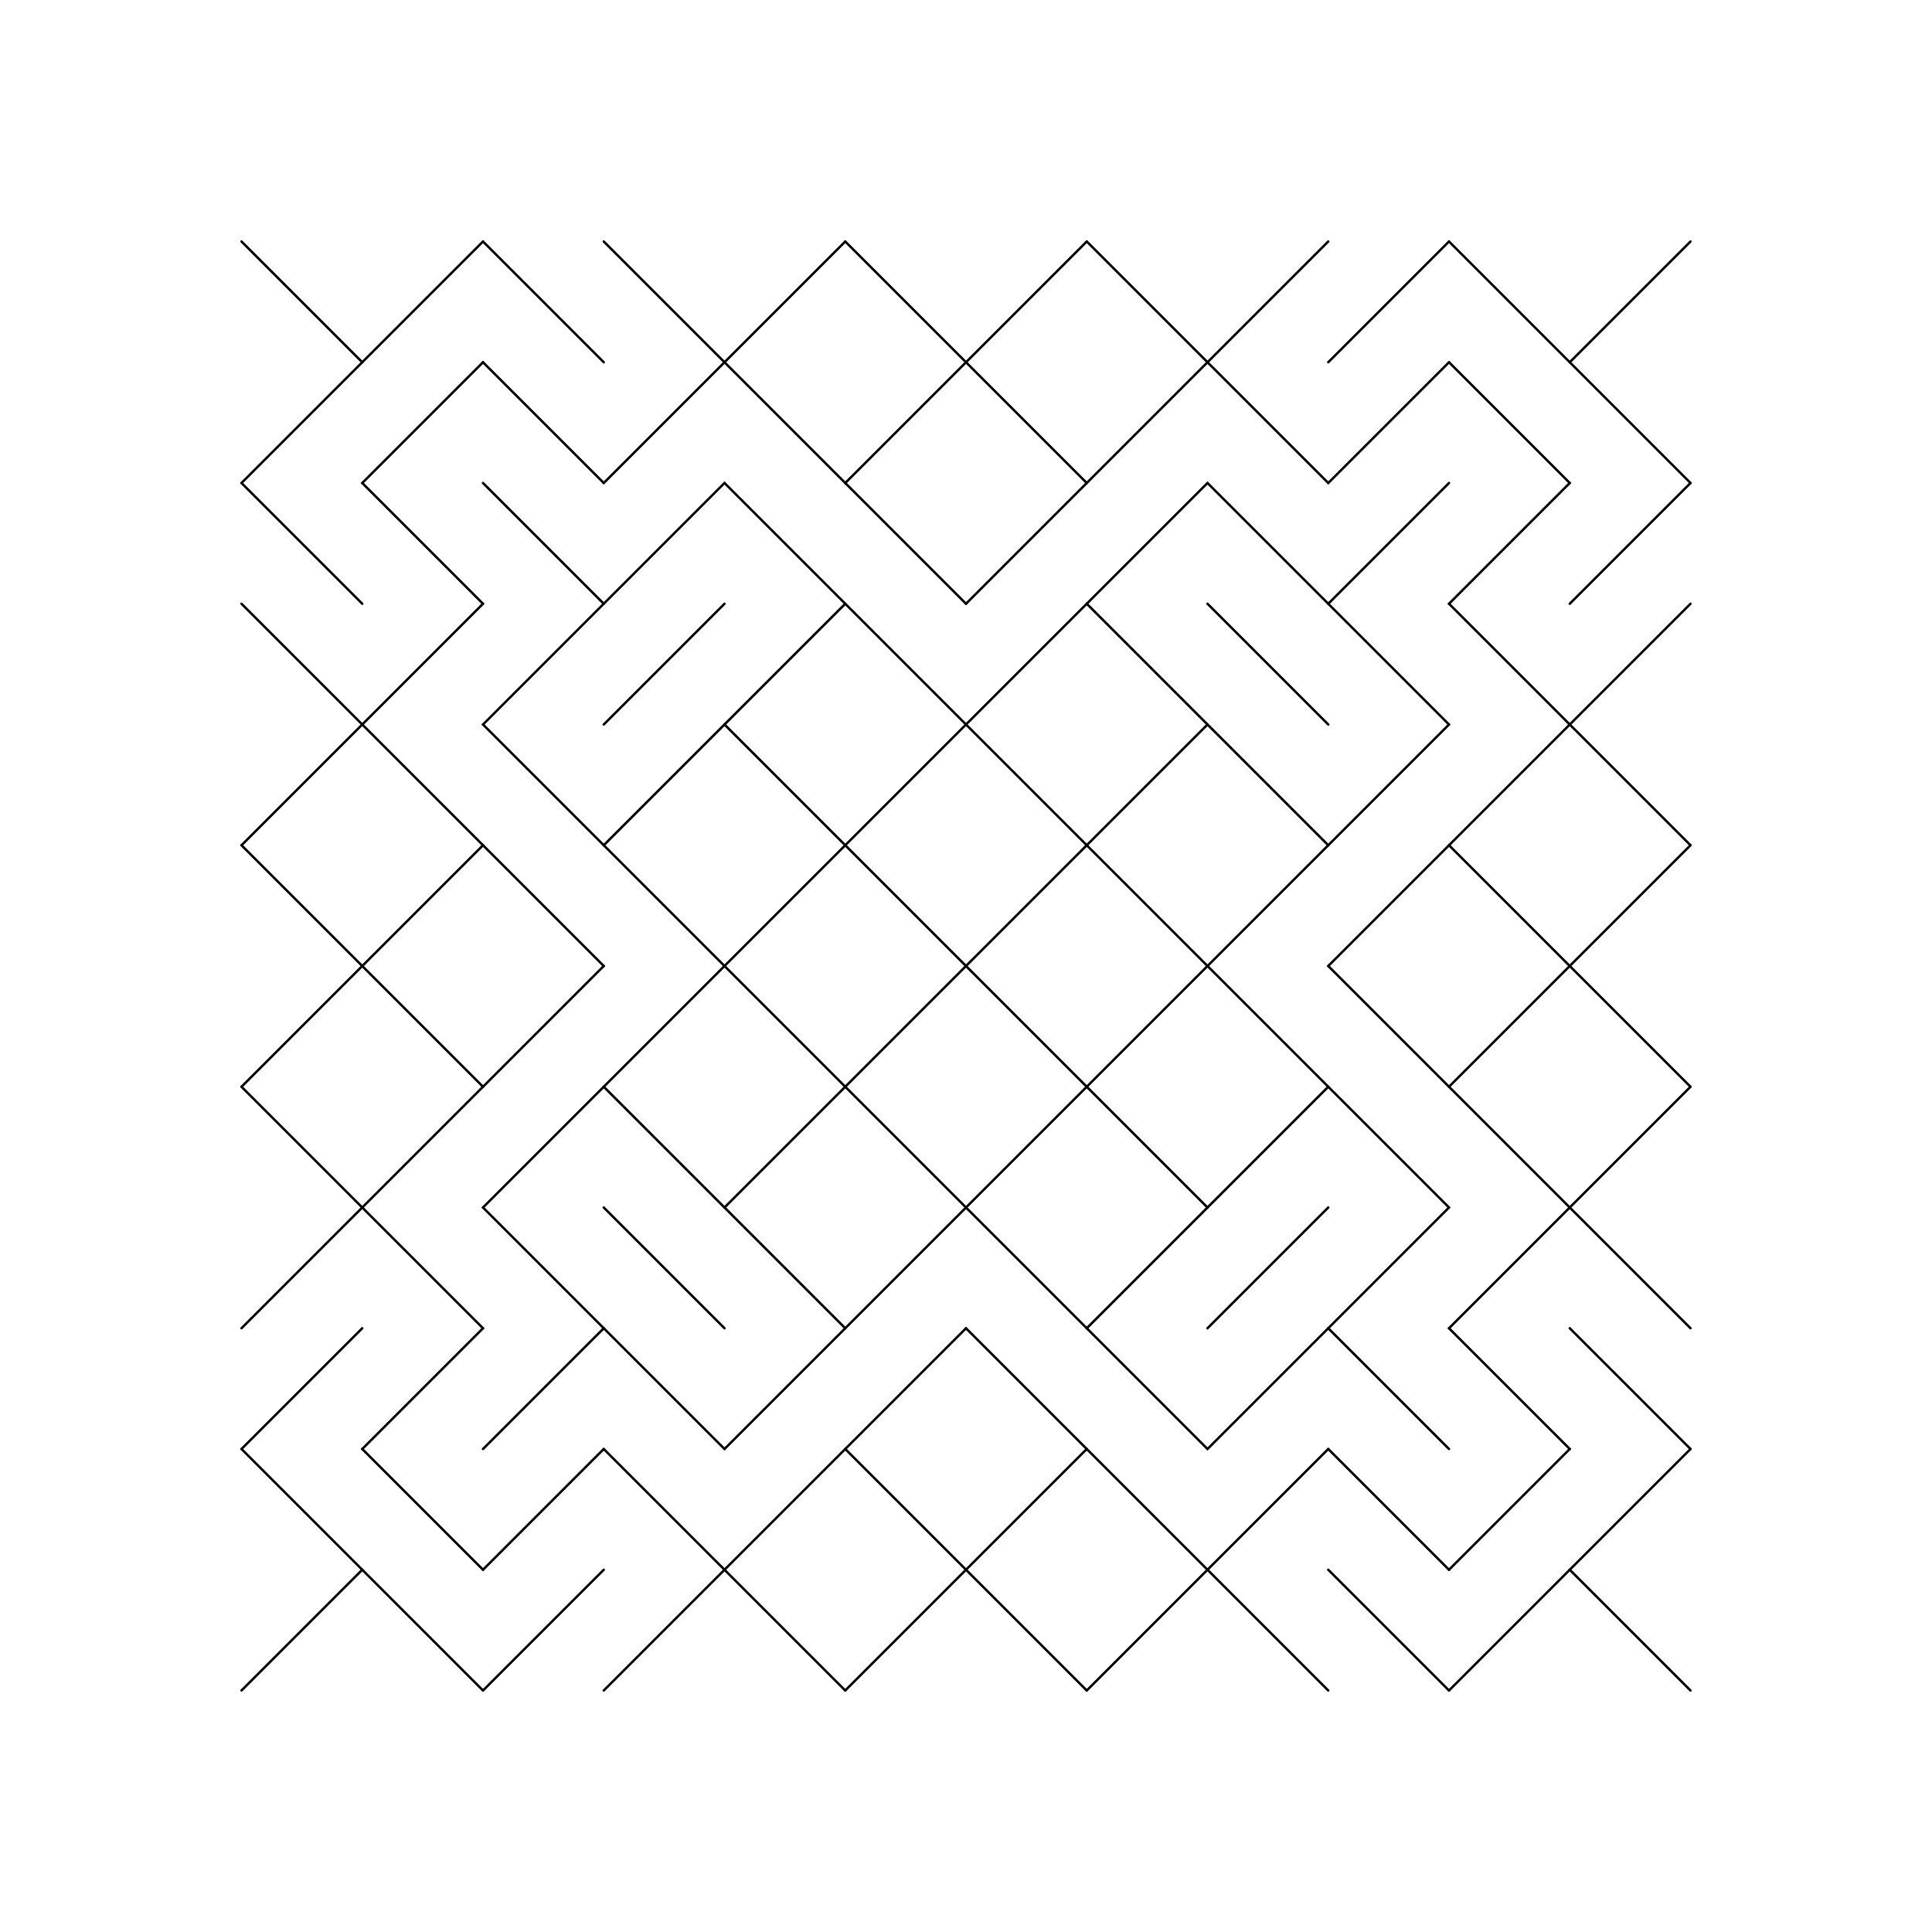 <?xml version="1.0"?>
<!DOCTYPE svg PUBLIC '-//W3C//DTD SVG 1.0//EN'
          'http://www.w3.org/TR/2001/REC-SVG-20010904/DTD/svg10.dtd'>
<svg xmlns:xlink="http://www.w3.org/1999/xlink" style="fill-opacity:1; color-rendering:auto; color-interpolation:auto; text-rendering:auto; stroke:black; stroke-linecap:square; stroke-miterlimit:10; shape-rendering:auto; stroke-opacity:1; fill:black; stroke-dasharray:none; font-weight:normal; stroke-width:1; font-family:'Dialog'; font-style:normal; stroke-linejoin:miter; font-size:12px; stroke-dashoffset:0; image-rendering:auto;" width="800" height="800" xmlns="http://www.w3.org/2000/svg"
><!--Generated by the Batik Graphics2D SVG Generator--><defs id="genericDefs"
  /><g
  ><g style="stroke-linecap:round;" transform="translate(125,125)"
    ><line y2="25" style="fill:none;" x1="-25" x2="25" y1="-25"
    /></g
    ><g style="stroke-linecap:round;" transform="matrix(1,0,0,1,100,100) translate(75,25) rotate(90)"
    ><line y2="25" style="fill:none;" x1="-25" x2="25" y1="-25"
    /></g
    ><g style="stroke-linecap:round;" transform="matrix(1,0,0,1,100,100) translate(125,25)"
    ><line y2="25" style="fill:none;" x1="-25" x2="25" y1="-25"
    /></g
    ><g style="stroke-linecap:round;" transform="matrix(1,0,0,1,100,100) translate(175,25)"
    ><line y2="25" style="fill:none;" x1="-25" x2="25" y1="-25"
    /></g
    ><g style="stroke-linecap:round;" transform="matrix(1,0,0,1,100,100) translate(225,25) rotate(90)"
    ><line y2="25" style="fill:none;" x1="-25" x2="25" y1="-25"
    /></g
    ><g style="stroke-linecap:round;" transform="matrix(1,0,0,1,100,100) translate(275,25)"
    ><line y2="25" style="fill:none;" x1="-25" x2="25" y1="-25"
    /></g
    ><g style="stroke-linecap:round;" transform="matrix(1,0,0,1,100,100) translate(325,25) rotate(90)"
    ><line y2="25" style="fill:none;" x1="-25" x2="25" y1="-25"
    /></g
    ><g style="stroke-linecap:round;" transform="matrix(1,0,0,1,100,100) translate(375,25)"
    ><line y2="25" style="fill:none;" x1="-25" x2="25" y1="-25"
    /></g
    ><g style="stroke-linecap:round;" transform="matrix(1,0,0,1,100,100) translate(425,25) rotate(90)"
    ><line y2="25" style="fill:none;" x1="-25" x2="25" y1="-25"
    /></g
    ><g style="stroke-linecap:round;" transform="matrix(1,0,0,1,100,100) translate(475,25) rotate(90)"
    ><line y2="25" style="fill:none;" x1="-25" x2="25" y1="-25"
    /></g
    ><g style="stroke-linecap:round;" transform="matrix(1,0,0,1,100,100) translate(525,25)"
    ><line y2="25" style="fill:none;" x1="-25" x2="25" y1="-25"
    /></g
    ><g style="stroke-linecap:round;" transform="matrix(1,0,0,1,100,100) translate(575,25) rotate(90)"
    ><line y2="25" style="fill:none;" x1="-25" x2="25" y1="-25"
    /></g
    ><g style="stroke-linecap:round;" transform="matrix(1,0,0,1,100,100) translate(25,75) rotate(90)"
    ><line y2="25" style="fill:none;" x1="-25" x2="25" y1="-25"
    /></g
    ><g style="stroke-linecap:round;" transform="matrix(1,0,0,1,100,100) translate(75,75) rotate(90)"
    ><line y2="25" style="fill:none;" x1="-25" x2="25" y1="-25"
    /></g
    ><g style="stroke-linecap:round;" transform="matrix(1,0,0,1,100,100) translate(125,75)"
    ><line y2="25" style="fill:none;" x1="-25" x2="25" y1="-25"
    /></g
    ><g style="stroke-linecap:round;" transform="matrix(1,0,0,1,100,100) translate(175,75) rotate(90)"
    ><line y2="25" style="fill:none;" x1="-25" x2="25" y1="-25"
    /></g
    ><g style="stroke-linecap:round;" transform="matrix(1,0,0,1,100,100) translate(225,75)"
    ><line y2="25" style="fill:none;" x1="-25" x2="25" y1="-25"
    /></g
    ><g style="stroke-linecap:round;" transform="matrix(1,0,0,1,100,100) translate(275,75) rotate(90)"
    ><line y2="25" style="fill:none;" x1="-25" x2="25" y1="-25"
    /></g
    ><g style="stroke-linecap:round;" transform="matrix(1,0,0,1,100,100) translate(325,75)"
    ><line y2="25" style="fill:none;" x1="-25" x2="25" y1="-25"
    /></g
    ><g style="stroke-linecap:round;" transform="matrix(1,0,0,1,100,100) translate(375,75) rotate(90)"
    ><line y2="25" style="fill:none;" x1="-25" x2="25" y1="-25"
    /></g
    ><g style="stroke-linecap:round;" transform="matrix(1,0,0,1,100,100) translate(425,75)"
    ><line y2="25" style="fill:none;" x1="-25" x2="25" y1="-25"
    /></g
    ><g style="stroke-linecap:round;" transform="matrix(1,0,0,1,100,100) translate(475,75) rotate(90)"
    ><line y2="25" style="fill:none;" x1="-25" x2="25" y1="-25"
    /></g
    ><g style="stroke-linecap:round;" transform="matrix(1,0,0,1,100,100) translate(525,75)"
    ><line y2="25" style="fill:none;" x1="-25" x2="25" y1="-25"
    /></g
    ><g style="stroke-linecap:round;" transform="matrix(1,0,0,1,100,100) translate(575,75)"
    ><line y2="25" style="fill:none;" x1="-25" x2="25" y1="-25"
    /></g
    ><g style="stroke-linecap:round;" transform="matrix(1,0,0,1,100,100) translate(25,125)"
    ><line y2="25" style="fill:none;" x1="-25" x2="25" y1="-25"
    /></g
    ><g style="stroke-linecap:round;" transform="matrix(1,0,0,1,100,100) translate(75,125)"
    ><line y2="25" style="fill:none;" x1="-25" x2="25" y1="-25"
    /></g
    ><g style="stroke-linecap:round;" transform="matrix(1,0,0,1,100,100) translate(125,125)"
    ><line y2="25" style="fill:none;" x1="-25" x2="25" y1="-25"
    /></g
    ><g style="stroke-linecap:round;" transform="matrix(1,0,0,1,100,100) translate(175,125) rotate(90)"
    ><line y2="25" style="fill:none;" x1="-25" x2="25" y1="-25"
    /></g
    ><g style="stroke-linecap:round;" transform="matrix(1,0,0,1,100,100) translate(225,125)"
    ><line y2="25" style="fill:none;" x1="-25" x2="25" y1="-25"
    /></g
    ><g style="stroke-linecap:round;" transform="matrix(1,0,0,1,100,100) translate(275,125)"
    ><line y2="25" style="fill:none;" x1="-25" x2="25" y1="-25"
    /></g
    ><g style="stroke-linecap:round;" transform="matrix(1,0,0,1,100,100) translate(325,125) rotate(90)"
    ><line y2="25" style="fill:none;" x1="-25" x2="25" y1="-25"
    /></g
    ><g style="stroke-linecap:round;" transform="matrix(1,0,0,1,100,100) translate(375,125) rotate(90)"
    ><line y2="25" style="fill:none;" x1="-25" x2="25" y1="-25"
    /></g
    ><g style="stroke-linecap:round;" transform="matrix(1,0,0,1,100,100) translate(425,125)"
    ><line y2="25" style="fill:none;" x1="-25" x2="25" y1="-25"
    /></g
    ><g style="stroke-linecap:round;" transform="matrix(1,0,0,1,100,100) translate(475,125) rotate(90)"
    ><line y2="25" style="fill:none;" x1="-25" x2="25" y1="-25"
    /></g
    ><g style="stroke-linecap:round;" transform="matrix(1,0,0,1,100,100) translate(525,125) rotate(90)"
    ><line y2="25" style="fill:none;" x1="-25" x2="25" y1="-25"
    /></g
    ><g style="stroke-linecap:round;" transform="matrix(1,0,0,1,100,100) translate(575,125) rotate(90)"
    ><line y2="25" style="fill:none;" x1="-25" x2="25" y1="-25"
    /></g
    ><g style="stroke-linecap:round;" transform="matrix(1,0,0,1,100,100) translate(25,175)"
    ><line y2="25" style="fill:none;" x1="-25" x2="25" y1="-25"
    /></g
    ><g style="stroke-linecap:round;" transform="matrix(1,0,0,1,100,100) translate(75,175) rotate(90)"
    ><line y2="25" style="fill:none;" x1="-25" x2="25" y1="-25"
    /></g
    ><g style="stroke-linecap:round;" transform="matrix(1,0,0,1,100,100) translate(125,175) rotate(90)"
    ><line y2="25" style="fill:none;" x1="-25" x2="25" y1="-25"
    /></g
    ><g style="stroke-linecap:round;" transform="matrix(1,0,0,1,100,100) translate(175,175) rotate(90)"
    ><line y2="25" style="fill:none;" x1="-25" x2="25" y1="-25"
    /></g
    ><g style="stroke-linecap:round;" transform="matrix(1,0,0,1,100,100) translate(225,175) rotate(90)"
    ><line y2="25" style="fill:none;" x1="-25" x2="25" y1="-25"
    /></g
    ><g style="stroke-linecap:round;" transform="matrix(1,0,0,1,100,100) translate(275,175)"
    ><line y2="25" style="fill:none;" x1="-25" x2="25" y1="-25"
    /></g
    ><g style="stroke-linecap:round;" transform="matrix(1,0,0,1,100,100) translate(325,175) rotate(90)"
    ><line y2="25" style="fill:none;" x1="-25" x2="25" y1="-25"
    /></g
    ><g style="stroke-linecap:round;" transform="matrix(1,0,0,1,100,100) translate(375,175)"
    ><line y2="25" style="fill:none;" x1="-25" x2="25" y1="-25"
    /></g
    ><g style="stroke-linecap:round;" transform="matrix(1,0,0,1,100,100) translate(425,175)"
    ><line y2="25" style="fill:none;" x1="-25" x2="25" y1="-25"
    /></g
    ><g style="stroke-linecap:round;" transform="matrix(1,0,0,1,100,100) translate(475,175)"
    ><line y2="25" style="fill:none;" x1="-25" x2="25" y1="-25"
    /></g
    ><g style="stroke-linecap:round;" transform="matrix(1,0,0,1,100,100) translate(525,175)"
    ><line y2="25" style="fill:none;" x1="-25" x2="25" y1="-25"
    /></g
    ><g style="stroke-linecap:round;" transform="matrix(1,0,0,1,100,100) translate(575,175) rotate(90)"
    ><line y2="25" style="fill:none;" x1="-25" x2="25" y1="-25"
    /></g
    ><g style="stroke-linecap:round;" transform="matrix(1,0,0,1,100,100) translate(25,225) rotate(90)"
    ><line y2="25" style="fill:none;" x1="-25" x2="25" y1="-25"
    /></g
    ><g style="stroke-linecap:round;" transform="matrix(1,0,0,1,100,100) translate(75,225)"
    ><line y2="25" style="fill:none;" x1="-25" x2="25" y1="-25"
    /></g
    ><g style="stroke-linecap:round;" transform="matrix(1,0,0,1,100,100) translate(125,225)"
    ><line y2="25" style="fill:none;" x1="-25" x2="25" y1="-25"
    /></g
    ><g style="stroke-linecap:round;" transform="matrix(1,0,0,1,100,100) translate(175,225) rotate(90)"
    ><line y2="25" style="fill:none;" x1="-25" x2="25" y1="-25"
    /></g
    ><g style="stroke-linecap:round;" transform="matrix(1,0,0,1,100,100) translate(225,225)"
    ><line y2="25" style="fill:none;" x1="-25" x2="25" y1="-25"
    /></g
    ><g style="stroke-linecap:round;" transform="matrix(1,0,0,1,100,100) translate(275,225) rotate(90)"
    ><line y2="25" style="fill:none;" x1="-25" x2="25" y1="-25"
    /></g
    ><g style="stroke-linecap:round;" transform="matrix(1,0,0,1,100,100) translate(325,225)"
    ><line y2="25" style="fill:none;" x1="-25" x2="25" y1="-25"
    /></g
    ><g style="stroke-linecap:round;" transform="matrix(1,0,0,1,100,100) translate(375,225) rotate(90)"
    ><line y2="25" style="fill:none;" x1="-25" x2="25" y1="-25"
    /></g
    ><g style="stroke-linecap:round;" transform="matrix(1,0,0,1,100,100) translate(425,225)"
    ><line y2="25" style="fill:none;" x1="-25" x2="25" y1="-25"
    /></g
    ><g style="stroke-linecap:round;" transform="matrix(1,0,0,1,100,100) translate(475,225) rotate(90)"
    ><line y2="25" style="fill:none;" x1="-25" x2="25" y1="-25"
    /></g
    ><g style="stroke-linecap:round;" transform="matrix(1,0,0,1,100,100) translate(525,225) rotate(90)"
    ><line y2="25" style="fill:none;" x1="-25" x2="25" y1="-25"
    /></g
    ><g style="stroke-linecap:round;" transform="matrix(1,0,0,1,100,100) translate(575,225)"
    ><line y2="25" style="fill:none;" x1="-25" x2="25" y1="-25"
    /></g
    ><g style="stroke-linecap:round;" transform="matrix(1,0,0,1,100,100) translate(25,275)"
    ><line y2="25" style="fill:none;" x1="-25" x2="25" y1="-25"
    /></g
    ><g style="stroke-linecap:round;" transform="matrix(1,0,0,1,100,100) translate(75,275) rotate(90)"
    ><line y2="25" style="fill:none;" x1="-25" x2="25" y1="-25"
    /></g
    ><g style="stroke-linecap:round;" transform="matrix(1,0,0,1,100,100) translate(125,275)"
    ><line y2="25" style="fill:none;" x1="-25" x2="25" y1="-25"
    /></g
    ><g style="stroke-linecap:round;" transform="matrix(1,0,0,1,100,100) translate(175,275)"
    ><line y2="25" style="fill:none;" x1="-25" x2="25" y1="-25"
    /></g
    ><g style="stroke-linecap:round;" transform="matrix(1,0,0,1,100,100) translate(225,275) rotate(90)"
    ><line y2="25" style="fill:none;" x1="-25" x2="25" y1="-25"
    /></g
    ><g style="stroke-linecap:round;" transform="matrix(1,0,0,1,100,100) translate(275,275)"
    ><line y2="25" style="fill:none;" x1="-25" x2="25" y1="-25"
    /></g
    ><g style="stroke-linecap:round;" transform="matrix(1,0,0,1,100,100) translate(325,275) rotate(90)"
    ><line y2="25" style="fill:none;" x1="-25" x2="25" y1="-25"
    /></g
    ><g style="stroke-linecap:round;" transform="matrix(1,0,0,1,100,100) translate(375,275)"
    ><line y2="25" style="fill:none;" x1="-25" x2="25" y1="-25"
    /></g
    ><g style="stroke-linecap:round;" transform="matrix(1,0,0,1,100,100) translate(425,275) rotate(90)"
    ><line y2="25" style="fill:none;" x1="-25" x2="25" y1="-25"
    /></g
    ><g style="stroke-linecap:round;" transform="matrix(1,0,0,1,100,100) translate(475,275) rotate(90)"
    ><line y2="25" style="fill:none;" x1="-25" x2="25" y1="-25"
    /></g
    ><g style="stroke-linecap:round;" transform="matrix(1,0,0,1,100,100) translate(525,275)"
    ><line y2="25" style="fill:none;" x1="-25" x2="25" y1="-25"
    /></g
    ><g style="stroke-linecap:round;" transform="matrix(1,0,0,1,100,100) translate(575,275) rotate(90)"
    ><line y2="25" style="fill:none;" x1="-25" x2="25" y1="-25"
    /></g
    ><g style="stroke-linecap:round;" transform="matrix(1,0,0,1,100,100) translate(25,325) rotate(90)"
    ><line y2="25" style="fill:none;" x1="-25" x2="25" y1="-25"
    /></g
    ><g style="stroke-linecap:round;" transform="matrix(1,0,0,1,100,100) translate(75,325)"
    ><line y2="25" style="fill:none;" x1="-25" x2="25" y1="-25"
    /></g
    ><g style="stroke-linecap:round;" transform="matrix(1,0,0,1,100,100) translate(125,325) rotate(90)"
    ><line y2="25" style="fill:none;" x1="-25" x2="25" y1="-25"
    /></g
    ><g style="stroke-linecap:round;" transform="matrix(1,0,0,1,100,100) translate(175,325) rotate(90)"
    ><line y2="25" style="fill:none;" x1="-25" x2="25" y1="-25"
    /></g
    ><g style="stroke-linecap:round;" transform="matrix(1,0,0,1,100,100) translate(225,325)"
    ><line y2="25" style="fill:none;" x1="-25" x2="25" y1="-25"
    /></g
    ><g style="stroke-linecap:round;" transform="matrix(1,0,0,1,100,100) translate(275,325) rotate(90)"
    ><line y2="25" style="fill:none;" x1="-25" x2="25" y1="-25"
    /></g
    ><g style="stroke-linecap:round;" transform="matrix(1,0,0,1,100,100) translate(325,325)"
    ><line y2="25" style="fill:none;" x1="-25" x2="25" y1="-25"
    /></g
    ><g style="stroke-linecap:round;" transform="matrix(1,0,0,1,100,100) translate(375,325) rotate(90)"
    ><line y2="25" style="fill:none;" x1="-25" x2="25" y1="-25"
    /></g
    ><g style="stroke-linecap:round;" transform="matrix(1,0,0,1,100,100) translate(425,325)"
    ><line y2="25" style="fill:none;" x1="-25" x2="25" y1="-25"
    /></g
    ><g style="stroke-linecap:round;" transform="matrix(1,0,0,1,100,100) translate(475,325)"
    ><line y2="25" style="fill:none;" x1="-25" x2="25" y1="-25"
    /></g
    ><g style="stroke-linecap:round;" transform="matrix(1,0,0,1,100,100) translate(525,325) rotate(90)"
    ><line y2="25" style="fill:none;" x1="-25" x2="25" y1="-25"
    /></g
    ><g style="stroke-linecap:round;" transform="matrix(1,0,0,1,100,100) translate(575,325)"
    ><line y2="25" style="fill:none;" x1="-25" x2="25" y1="-25"
    /></g
    ><g style="stroke-linecap:round;" transform="matrix(1,0,0,1,100,100) translate(25,375)"
    ><line y2="25" style="fill:none;" x1="-25" x2="25" y1="-25"
    /></g
    ><g style="stroke-linecap:round;" transform="matrix(1,0,0,1,100,100) translate(75,375) rotate(90)"
    ><line y2="25" style="fill:none;" x1="-25" x2="25" y1="-25"
    /></g
    ><g style="stroke-linecap:round;" transform="matrix(1,0,0,1,100,100) translate(125,375) rotate(90)"
    ><line y2="25" style="fill:none;" x1="-25" x2="25" y1="-25"
    /></g
    ><g style="stroke-linecap:round;" transform="matrix(1,0,0,1,100,100) translate(175,375)"
    ><line y2="25" style="fill:none;" x1="-25" x2="25" y1="-25"
    /></g
    ><g style="stroke-linecap:round;" transform="matrix(1,0,0,1,100,100) translate(225,375) rotate(90)"
    ><line y2="25" style="fill:none;" x1="-25" x2="25" y1="-25"
    /></g
    ><g style="stroke-linecap:round;" transform="matrix(1,0,0,1,100,100) translate(275,375)"
    ><line y2="25" style="fill:none;" x1="-25" x2="25" y1="-25"
    /></g
    ><g style="stroke-linecap:round;" transform="matrix(1,0,0,1,100,100) translate(325,375) rotate(90)"
    ><line y2="25" style="fill:none;" x1="-25" x2="25" y1="-25"
    /></g
    ><g style="stroke-linecap:round;" transform="matrix(1,0,0,1,100,100) translate(375,375)"
    ><line y2="25" style="fill:none;" x1="-25" x2="25" y1="-25"
    /></g
    ><g style="stroke-linecap:round;" transform="matrix(1,0,0,1,100,100) translate(425,375) rotate(90)"
    ><line y2="25" style="fill:none;" x1="-25" x2="25" y1="-25"
    /></g
    ><g style="stroke-linecap:round;" transform="matrix(1,0,0,1,100,100) translate(475,375)"
    ><line y2="25" style="fill:none;" x1="-25" x2="25" y1="-25"
    /></g
    ><g style="stroke-linecap:round;" transform="matrix(1,0,0,1,100,100) translate(525,375)"
    ><line y2="25" style="fill:none;" x1="-25" x2="25" y1="-25"
    /></g
    ><g style="stroke-linecap:round;" transform="matrix(1,0,0,1,100,100) translate(575,375) rotate(90)"
    ><line y2="25" style="fill:none;" x1="-25" x2="25" y1="-25"
    /></g
    ><g style="stroke-linecap:round;" transform="matrix(1,0,0,1,100,100) translate(25,425) rotate(90)"
    ><line y2="25" style="fill:none;" x1="-25" x2="25" y1="-25"
    /></g
    ><g style="stroke-linecap:round;" transform="matrix(1,0,0,1,100,100) translate(75,425)"
    ><line y2="25" style="fill:none;" x1="-25" x2="25" y1="-25"
    /></g
    ><g style="stroke-linecap:round;" transform="matrix(1,0,0,1,100,100) translate(125,425)"
    ><line y2="25" style="fill:none;" x1="-25" x2="25" y1="-25"
    /></g
    ><g style="stroke-linecap:round;" transform="matrix(1,0,0,1,100,100) translate(175,425)"
    ><line y2="25" style="fill:none;" x1="-25" x2="25" y1="-25"
    /></g
    ><g style="stroke-linecap:round;" transform="matrix(1,0,0,1,100,100) translate(225,425)"
    ><line y2="25" style="fill:none;" x1="-25" x2="25" y1="-25"
    /></g
    ><g style="stroke-linecap:round;" transform="matrix(1,0,0,1,100,100) translate(275,425) rotate(90)"
    ><line y2="25" style="fill:none;" x1="-25" x2="25" y1="-25"
    /></g
    ><g style="stroke-linecap:round;" transform="matrix(1,0,0,1,100,100) translate(325,425)"
    ><line y2="25" style="fill:none;" x1="-25" x2="25" y1="-25"
    /></g
    ><g style="stroke-linecap:round;" transform="matrix(1,0,0,1,100,100) translate(375,425) rotate(90)"
    ><line y2="25" style="fill:none;" x1="-25" x2="25" y1="-25"
    /></g
    ><g style="stroke-linecap:round;" transform="matrix(1,0,0,1,100,100) translate(425,425) rotate(90)"
    ><line y2="25" style="fill:none;" x1="-25" x2="25" y1="-25"
    /></g
    ><g style="stroke-linecap:round;" transform="matrix(1,0,0,1,100,100) translate(475,425) rotate(90)"
    ><line y2="25" style="fill:none;" x1="-25" x2="25" y1="-25"
    /></g
    ><g style="stroke-linecap:round;" transform="matrix(1,0,0,1,100,100) translate(525,425) rotate(90)"
    ><line y2="25" style="fill:none;" x1="-25" x2="25" y1="-25"
    /></g
    ><g style="stroke-linecap:round;" transform="matrix(1,0,0,1,100,100) translate(575,425)"
    ><line y2="25" style="fill:none;" x1="-25" x2="25" y1="-25"
    /></g
    ><g style="stroke-linecap:round;" transform="matrix(1,0,0,1,100,100) translate(25,475) rotate(90)"
    ><line y2="25" style="fill:none;" x1="-25" x2="25" y1="-25"
    /></g
    ><g style="stroke-linecap:round;" transform="matrix(1,0,0,1,100,100) translate(75,475) rotate(90)"
    ><line y2="25" style="fill:none;" x1="-25" x2="25" y1="-25"
    /></g
    ><g style="stroke-linecap:round;" transform="matrix(1,0,0,1,100,100) translate(125,475) rotate(90)"
    ><line y2="25" style="fill:none;" x1="-25" x2="25" y1="-25"
    /></g
    ><g style="stroke-linecap:round;" transform="matrix(1,0,0,1,100,100) translate(175,475)"
    ><line y2="25" style="fill:none;" x1="-25" x2="25" y1="-25"
    /></g
    ><g style="stroke-linecap:round;" transform="matrix(1,0,0,1,100,100) translate(225,475) rotate(90)"
    ><line y2="25" style="fill:none;" x1="-25" x2="25" y1="-25"
    /></g
    ><g style="stroke-linecap:round;" transform="matrix(1,0,0,1,100,100) translate(275,475) rotate(90)"
    ><line y2="25" style="fill:none;" x1="-25" x2="25" y1="-25"
    /></g
    ><g style="stroke-linecap:round;" transform="matrix(1,0,0,1,100,100) translate(325,475)"
    ><line y2="25" style="fill:none;" x1="-25" x2="25" y1="-25"
    /></g
    ><g style="stroke-linecap:round;" transform="matrix(1,0,0,1,100,100) translate(375,475)"
    ><line y2="25" style="fill:none;" x1="-25" x2="25" y1="-25"
    /></g
    ><g style="stroke-linecap:round;" transform="matrix(1,0,0,1,100,100) translate(425,475) rotate(90)"
    ><line y2="25" style="fill:none;" x1="-25" x2="25" y1="-25"
    /></g
    ><g style="stroke-linecap:round;" transform="matrix(1,0,0,1,100,100) translate(475,475)"
    ><line y2="25" style="fill:none;" x1="-25" x2="25" y1="-25"
    /></g
    ><g style="stroke-linecap:round;" transform="matrix(1,0,0,1,100,100) translate(525,475)"
    ><line y2="25" style="fill:none;" x1="-25" x2="25" y1="-25"
    /></g
    ><g style="stroke-linecap:round;" transform="matrix(1,0,0,1,100,100) translate(575,475)"
    ><line y2="25" style="fill:none;" x1="-25" x2="25" y1="-25"
    /></g
    ><g style="stroke-linecap:round;" transform="matrix(1,0,0,1,100,100) translate(25,525)"
    ><line y2="25" style="fill:none;" x1="-25" x2="25" y1="-25"
    /></g
    ><g style="stroke-linecap:round;" transform="matrix(1,0,0,1,100,100) translate(75,525)"
    ><line y2="25" style="fill:none;" x1="-25" x2="25" y1="-25"
    /></g
    ><g style="stroke-linecap:round;" transform="matrix(1,0,0,1,100,100) translate(125,525) rotate(90)"
    ><line y2="25" style="fill:none;" x1="-25" x2="25" y1="-25"
    /></g
    ><g style="stroke-linecap:round;" transform="matrix(1,0,0,1,100,100) translate(175,525)"
    ><line y2="25" style="fill:none;" x1="-25" x2="25" y1="-25"
    /></g
    ><g style="stroke-linecap:round;" transform="matrix(1,0,0,1,100,100) translate(225,525) rotate(90)"
    ><line y2="25" style="fill:none;" x1="-25" x2="25" y1="-25"
    /></g
    ><g style="stroke-linecap:round;" transform="matrix(1,0,0,1,100,100) translate(275,525)"
    ><line y2="25" style="fill:none;" x1="-25" x2="25" y1="-25"
    /></g
    ><g style="stroke-linecap:round;" transform="matrix(1,0,0,1,100,100) translate(325,525) rotate(90)"
    ><line y2="25" style="fill:none;" x1="-25" x2="25" y1="-25"
    /></g
    ><g style="stroke-linecap:round;" transform="matrix(1,0,0,1,100,100) translate(375,525)"
    ><line y2="25" style="fill:none;" x1="-25" x2="25" y1="-25"
    /></g
    ><g style="stroke-linecap:round;" transform="matrix(1,0,0,1,100,100) translate(425,525) rotate(90)"
    ><line y2="25" style="fill:none;" x1="-25" x2="25" y1="-25"
    /></g
    ><g style="stroke-linecap:round;" transform="matrix(1,0,0,1,100,100) translate(475,525)"
    ><line y2="25" style="fill:none;" x1="-25" x2="25" y1="-25"
    /></g
    ><g style="stroke-linecap:round;" transform="matrix(1,0,0,1,100,100) translate(525,525) rotate(90)"
    ><line y2="25" style="fill:none;" x1="-25" x2="25" y1="-25"
    /></g
    ><g style="stroke-linecap:round;" transform="matrix(1,0,0,1,100,100) translate(575,525) rotate(90)"
    ><line y2="25" style="fill:none;" x1="-25" x2="25" y1="-25"
    /></g
    ><g style="stroke-linecap:round;" transform="matrix(1,0,0,1,100,100) translate(25,575) rotate(90)"
    ><line y2="25" style="fill:none;" x1="-25" x2="25" y1="-25"
    /></g
    ><g style="stroke-linecap:round;" transform="matrix(1,0,0,1,100,100) translate(75,575)"
    ><line y2="25" style="fill:none;" x1="-25" x2="25" y1="-25"
    /></g
    ><g style="stroke-linecap:round;" transform="matrix(1,0,0,1,100,100) translate(125,575) rotate(90)"
    ><line y2="25" style="fill:none;" x1="-25" x2="25" y1="-25"
    /></g
    ><g style="stroke-linecap:round;" transform="matrix(1,0,0,1,100,100) translate(175,575) rotate(90)"
    ><line y2="25" style="fill:none;" x1="-25" x2="25" y1="-25"
    /></g
    ><g style="stroke-linecap:round;" transform="matrix(1,0,0,1,100,100) translate(225,575)"
    ><line y2="25" style="fill:none;" x1="-25" x2="25" y1="-25"
    /></g
    ><g style="stroke-linecap:round;" transform="matrix(1,0,0,1,100,100) translate(275,575) rotate(90)"
    ><line y2="25" style="fill:none;" x1="-25" x2="25" y1="-25"
    /></g
    ><g style="stroke-linecap:round;" transform="matrix(1,0,0,1,100,100) translate(325,575)"
    ><line y2="25" style="fill:none;" x1="-25" x2="25" y1="-25"
    /></g
    ><g style="stroke-linecap:round;" transform="matrix(1,0,0,1,100,100) translate(375,575) rotate(90)"
    ><line y2="25" style="fill:none;" x1="-25" x2="25" y1="-25"
    /></g
    ><g style="stroke-linecap:round;" transform="matrix(1,0,0,1,100,100) translate(425,575)"
    ><line y2="25" style="fill:none;" x1="-25" x2="25" y1="-25"
    /></g
    ><g style="stroke-linecap:round;" transform="matrix(1,0,0,1,100,100) translate(475,575)"
    ><line y2="25" style="fill:none;" x1="-25" x2="25" y1="-25"
    /></g
    ><g style="stroke-linecap:round;" transform="matrix(1,0,0,1,100,100) translate(525,575) rotate(90)"
    ><line y2="25" style="fill:none;" x1="-25" x2="25" y1="-25"
    /></g
    ><g style="stroke-linecap:round;" transform="matrix(1,0,0,1,100,100) translate(575,575)"
    ><line y2="25" style="fill:none;" x1="-25" x2="25" y1="-25"
    /></g
  ></g
></svg
>
